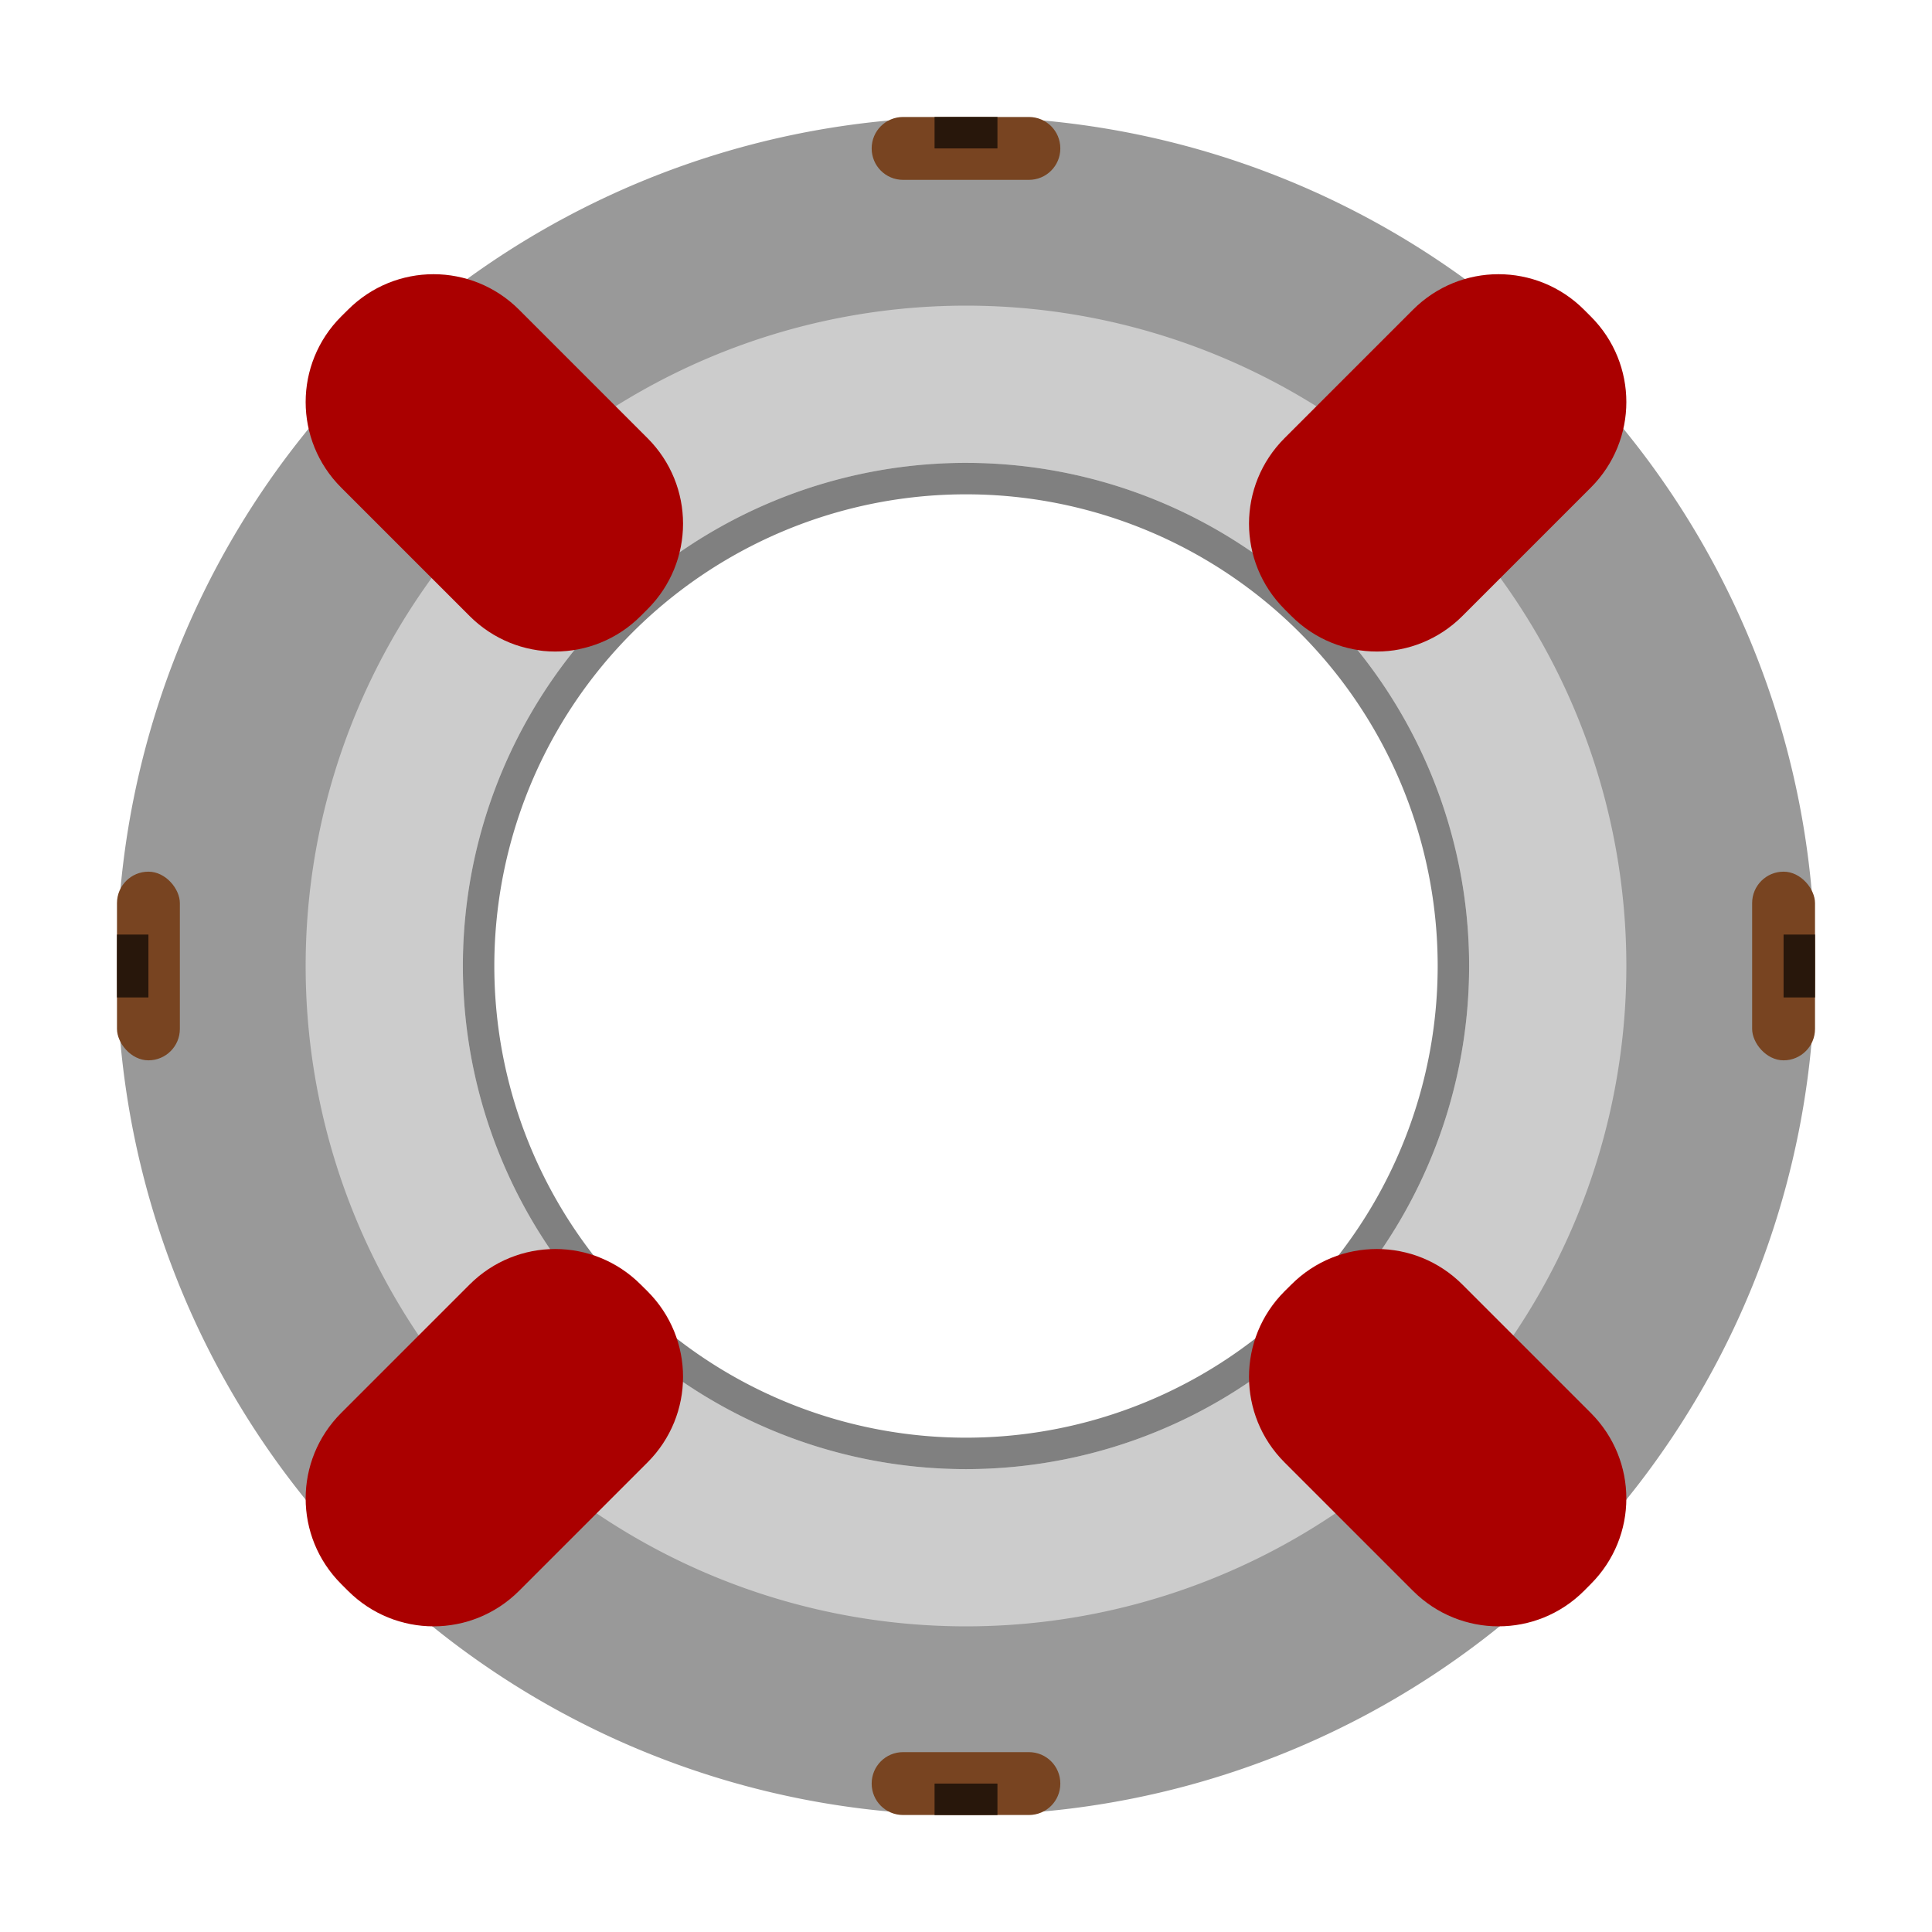 <?xml version="1.0" encoding="UTF-8" standalone="no"?>
<!-- Created with Inkscape (http://www.inkscape.org/) -->

<svg
   xmlns:dc="http://purl.org/dc/elements/1.1/"
   xmlns:cc="http://creativecommons.org/ns#"
   xmlns:rdf="http://www.w3.org/1999/02/22-rdf-syntax-ns#"
   xmlns:svg="http://www.w3.org/2000/svg"
   xmlns="http://www.w3.org/2000/svg"
   xmlns:sodipodi="http://sodipodi.sourceforge.net/DTD/sodipodi-0.dtd"
   xmlns:inkscape="http://www.inkscape.org/namespaces/inkscape"
   width="512"
   height="512"
   viewBox="0 0 512 512"
   id="svg2"
   version="1.1"
   inkscape:version="0.48.5 r10040"
   sodipodi:docname="browser-help.svg">
  <defs
     id="defs4" />
  <sodipodi:namedview
     id="base"
     pagecolor="#ffffff"
     bordercolor="#666666"
     borderopacity="1.0"
     inkscape:pageopacity="0.0"
     inkscape:pageshadow="2"
     inkscape:zoom="1"
     inkscape:cx="469.28914"
     inkscape:cy="250.06611"
     inkscape:document-units="px"
     inkscape:current-layer="layer1"
     showgrid="true"
     units="px"
     inkscape:showpageshadow="false"
     borderlayer="true"
     inkscape:window-width="1366"
     inkscape:window-height="716"
     inkscape:window-x="0"
     inkscape:window-y="0"
     inkscape:window-maximized="1">
    <inkscape:grid
       type="xygrid"
       id="grid4136" />
  </sodipodi:namedview>
  <g
     inkscape:label="Capa 1"
     inkscape:groupmode="layer"
     id="layer1"
     transform="translate(0,-610.52)">
    <path
       style="fill:#808080;fill-opacity:1;stroke:none;stroke-width:8.333;stroke-opacity:1"
       d="M 256,724.853 A 141.667,141.666 0 0 0 114.333,866.52 141.667,141.666 0 0 0 256,1008.186 141.667,141.666 0 0 0 397.667,866.52 141.667,141.666 0 0 0 256,724.853 Z m 0,16.667 a 125,124.999 0 0 1 125,125 125,124.999 0 0 1 -125,125 125,124.999 0 0 1 -125,-125 125,124.999 0 0 1 125,-125 z"
       id="path4222"
       inkscape:connector-curvature="0" />
    <path
       style="fill:#999999;fill-opacity:1;stroke:none;stroke-width:8.333;stroke-opacity:1"
       d="M 256,641.52 A 225,224.999 0 0 0 31,866.52 225,224.999 0 0 0 256,1091.52 225,224.999 0 0 0 481,866.52 225,224.999 0 0 0 256,641.52 Z m 0,91.667 A 133.333,133.333 0 0 1 389.333,866.52 133.333,133.333 0 0 1 256,999.853 133.333,133.333 0 0 1 122.667,866.52 133.333,133.333 0 0 1 256,733.186 Z"
       id="path4164"
       inkscape:connector-curvature="0" />
    <path
       style="fill:#cccccc;fill-opacity:1;stroke:none;stroke-width:8.333;stroke-opacity:1"
       d="M 256,691.52 A 175,175 0 0 0 81,866.52 175,175 0 0 0 256,1041.52 a 175,175 0 0 0 175,-175 175,175 0 0 0 -175,-175 z m 0,41.667 A 133.333,133.333 0 0 1 389.333,866.52 133.333,133.333 0 0 1 256,999.853 133.333,133.333 0 0 1 122.667,866.52 133.333,133.333 0 0 1 256,733.186 Z"
       id="path4184"
       inkscape:connector-curvature="0" />
    <path
       style="fill:#aa0000;fill-opacity:1;stroke:none;stroke-width:8.333;stroke-opacity:1"
       d="m 114.887,683.186 c -8.198,0 -16.391,3.142 -22.673,9.424 l -1.79,1.774 c -12.564,12.564 -12.564,32.798 0,45.361 l 34.017,34.017 c 12.564,12.564 32.798,12.564 45.361,0 l 1.79,-1.79 c 12.564,-12.564 12.564,-32.781 0,-45.345 l -34.017,-34.017 c -6.282,-6.282 -14.491,-9.424 -22.689,-9.424 z m 282.227,0 c -8.198,0 -16.391,3.142 -22.673,9.424 l -34.017,34.017 c -12.564,12.564 -12.564,32.781 0,45.345 l 1.79,1.79 c 12.564,12.564 32.781,12.564 45.345,0 l 34.017,-34.017 c 12.564,-12.564 12.564,-32.798 0,-45.361 l -1.774,-1.774 c -6.282,-6.282 -14.491,-9.424 -22.689,-9.424 z M 147.13,941.52 c -8.198,0 -16.407,3.142 -22.689,9.424 l -34.017,34.017 c -12.564,12.564 -12.564,32.782 0,45.345 l 1.79,1.79 c 12.564,12.564 32.798,12.564 45.361,0 l 34.017,-34.017 c 12.564,-12.564 12.564,-32.798 0,-45.361 l -1.79,-1.774 c -6.282,-6.282 -14.474,-9.424 -22.673,-9.424 z m 217.757,0 c -8.198,0 -16.391,3.142 -22.673,9.424 l -1.79,1.774 c -12.564,12.564 -12.564,32.798 0,45.361 l 34.017,34.017 c 12.564,12.564 32.798,12.564 45.361,0 l 1.774,-1.79 c 12.564,-12.564 12.564,-32.782 0,-45.345 l -34.017,-34.017 c -6.282,-6.282 -14.474,-9.424 -22.673,-9.424 z"
       id="rect4191"
       inkscape:connector-curvature="0" />
    <rect
       style="fill:#784421;fill-opacity:1;stroke:none;stroke-width:8.333;stroke-opacity:1"
       id="rect4206"
       width="16.667"
       height="50"
       x="31"
       y="841.52"
       ry="8.333" />
    <rect
       ry="8.333"
       y="841.52"
       x="464.333"
       height="50"
       width="16.667"
       id="rect4208"
       style="fill:#784421;fill-opacity:1;stroke:none;stroke-width:8.333;stroke-opacity:1" />
    <path
       style="fill:#784421;fill-opacity:1;stroke:none;stroke-width:8.333;stroke-opacity:1"
       d="m 239.333,641.52 c -4.617,0 -8.333,3.717 -8.333,8.333 0,4.617 3.717,8.333 8.333,8.333 l 33.333,0 c 4.617,0 8.333,-3.717 8.333,-8.333 0,-4.617 -3.717,-8.333 -8.333,-8.333 l -33.333,0 z m 0,433.333 c -4.617,0 -8.333,3.717 -8.333,8.333 0,4.617 3.717,8.333 8.333,8.333 l 33.333,0 c 4.617,0 8.333,-3.717 8.333,-8.333 0,-4.617 -3.717,-8.333 -8.333,-8.333 l -33.333,0 z"
       id="rect4210"
       inkscape:connector-curvature="0" />
    <path
       style="fill:#28170b;fill-opacity:1;stroke:none;stroke-width:8.333;stroke-opacity:1"
       d="m 247.667,641.52 0,8.333 16.667,0 0,-8.333 -16.667,0 z m -216.667,216.667 0,16.667 8.333,0 0,-16.667 -8.333,0 z m 441.667,0 0,16.667 8.333,0 0,-16.667 -8.333,0 z m -225,225 0,8.333 16.667,0 0,-8.333 -16.667,0 z"
       id="rect4214"
       inkscape:connector-curvature="0" />
  </g>
</svg>
